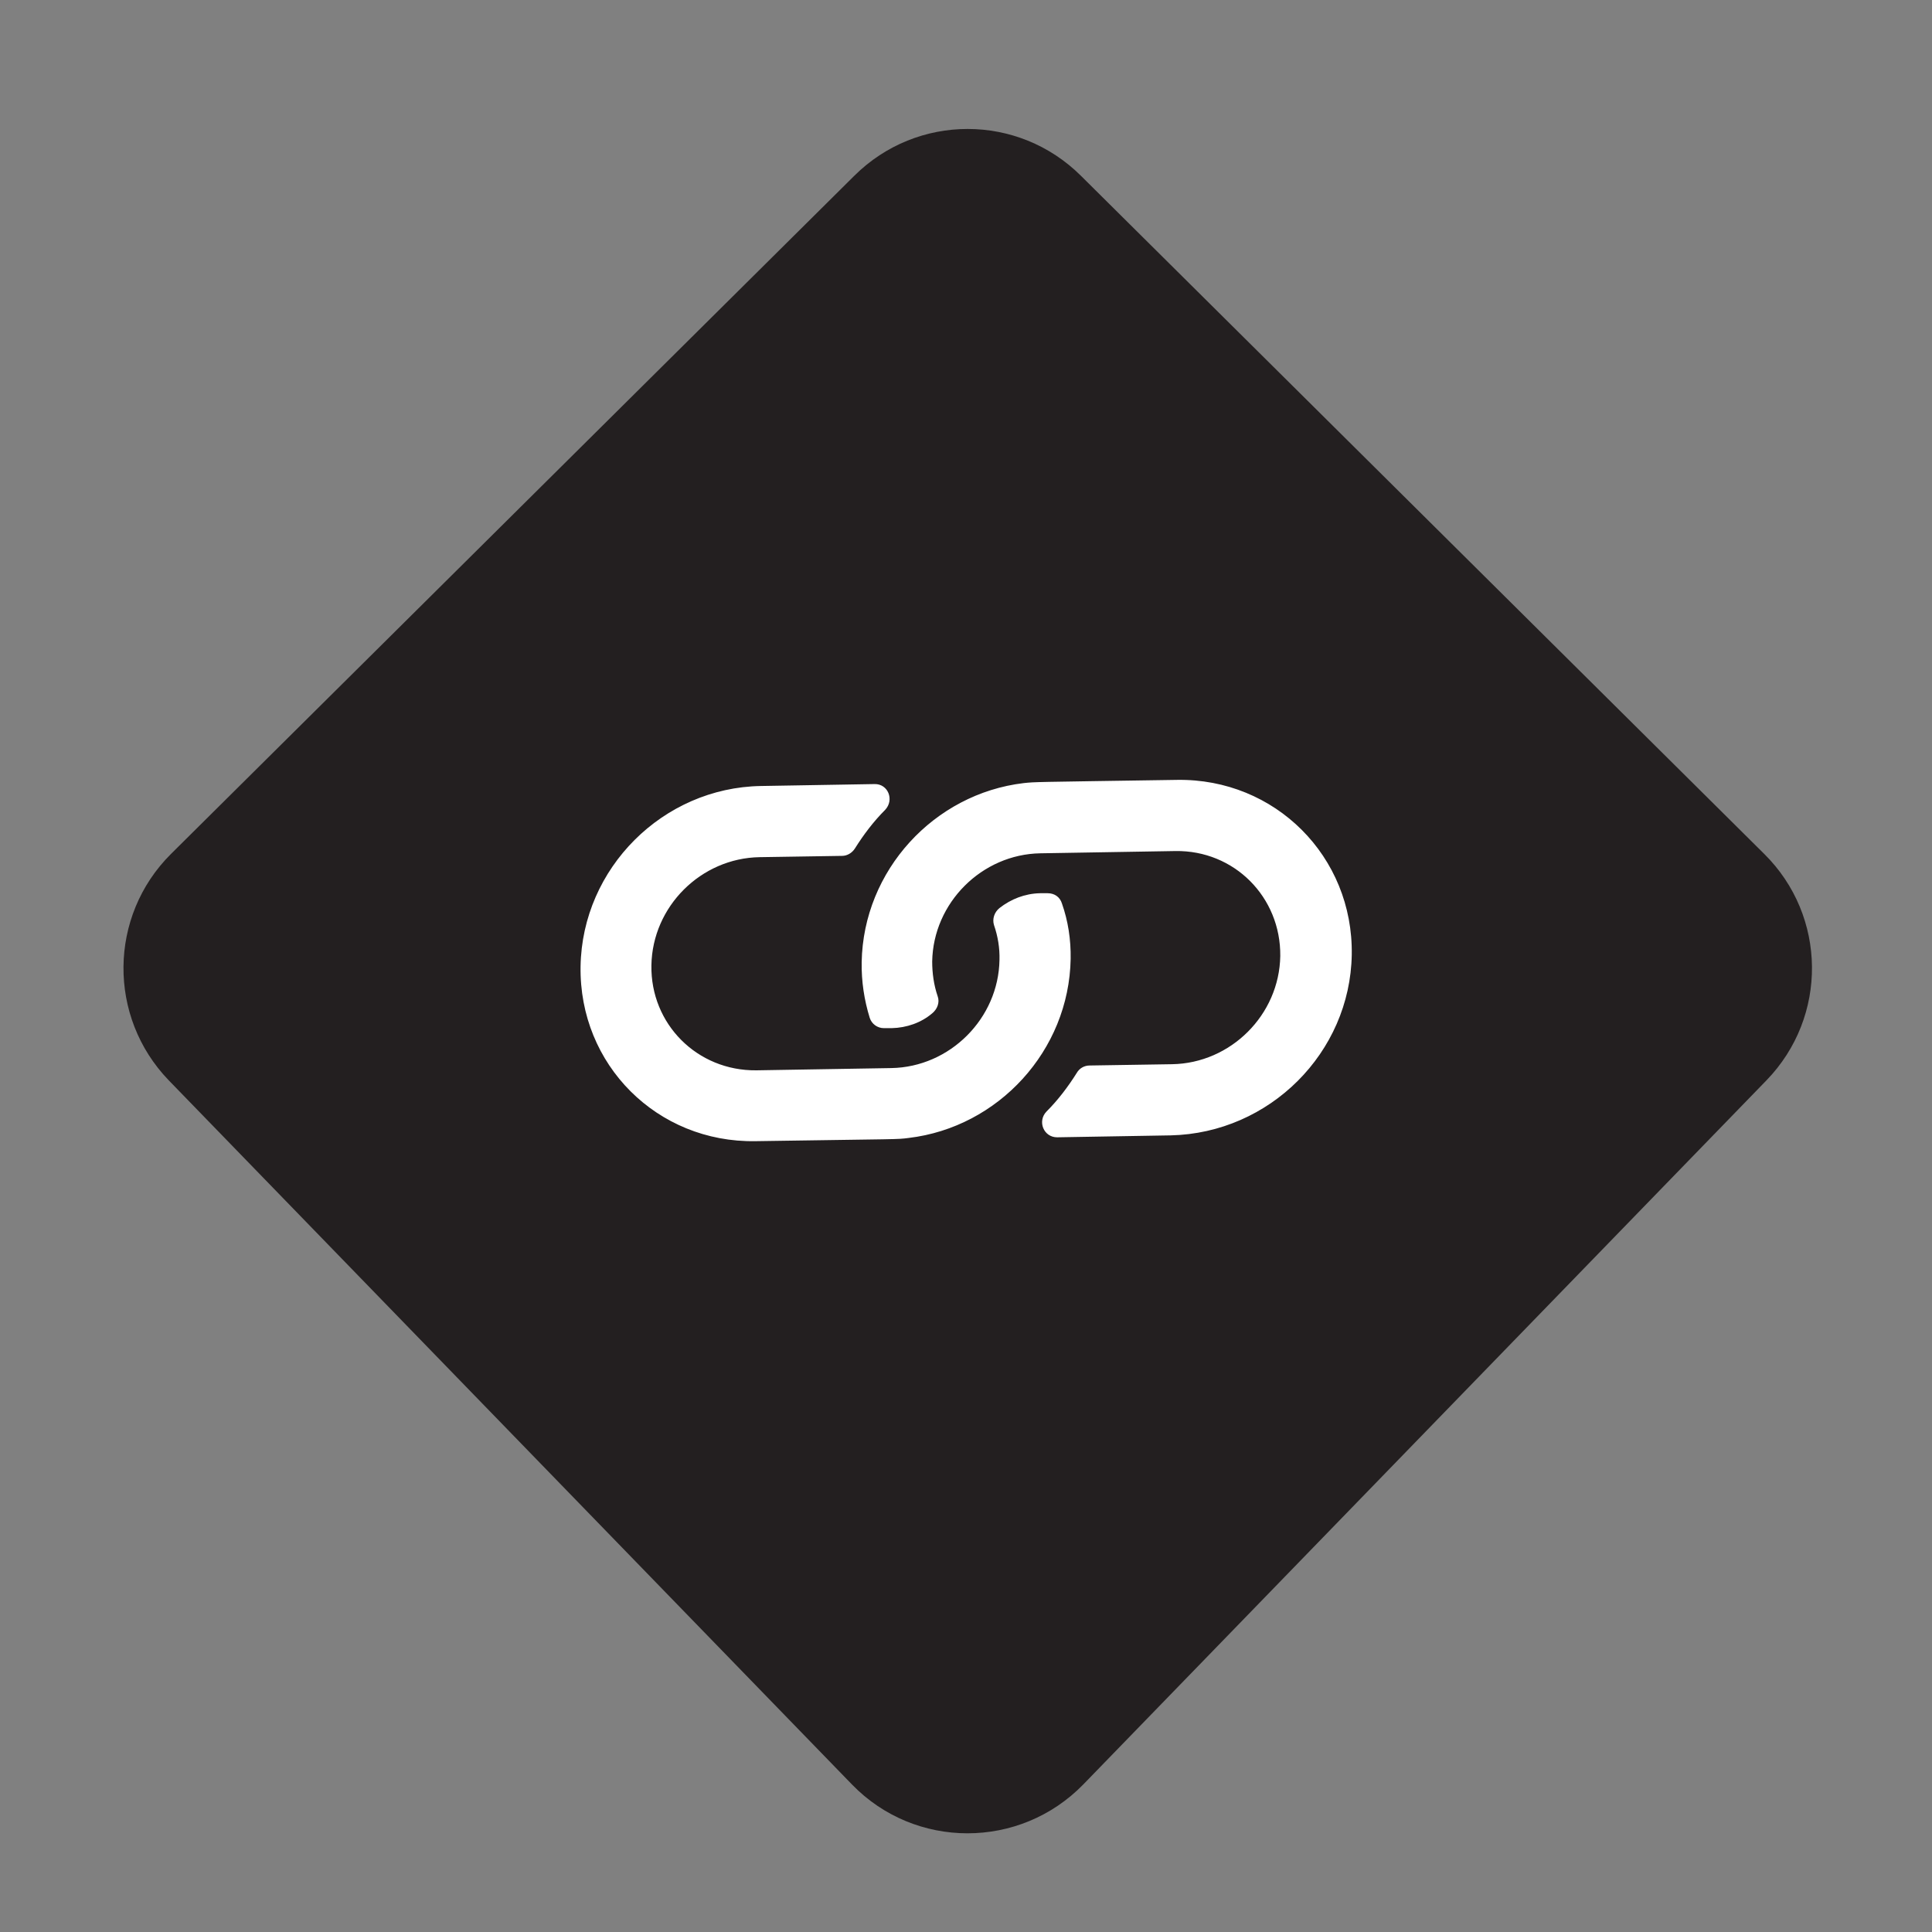 <?xml version="1.0" encoding="utf-8"?>
<!-- Generator: Adobe Illustrator 26.2.1, SVG Export Plug-In . SVG Version: 6.00 Build 0)  -->
<svg version="1.1" id="Layer_1" xmlns="http://www.w3.org/2000/svg" xmlns:xlink="http://www.w3.org/1999/xlink" x="0px" y="0px"
	 viewBox="0 0 600 600" style="enable-background:new 0 0 600 600;" xml:space="preserve">
<rect x="0" y="0" width="600" height="600" fill="#808080" stroke="none"/>
<style type="text/css">
	.st0{fill:#231F20;}
	.st1{fill:#FFFFFF;}
</style>
<path class="st0" d="M265.3,54.6L53.1,265.2c-19.4,19.3-19.7,50.6-0.7,70.3l212.2,218.7c19.6,20.2,52.1,20.2,71.8,0l212.2-218.7
	c19.1-19.7,18.8-51-0.7-70.3L335.7,54.6C316.2,35.2,284.8,35.2,265.3,54.6z"/>
<path class="st1" d="M332.5,297.8c-0.5,28.5-22.5,52.3-50.3,55.6c-3.9,0.5-1.9,0.3-47.6,1c-30.5,0.5-54.8-23.7-54.3-54.3
	c0.5-30.5,25.6-55.5,56-56c18.2-0.3,28.9-0.5,35.3-0.6c4.2-0.1,6.2,4.9,3.3,8c-3.6,3.6-6.7,7.7-9.4,12c-0.9,1.4-2.4,2.3-4,2.3
	l-25.6,0.4c-18.2,0.3-33.3,15.3-33.6,33.6c-0.3,18.2,14.2,32.8,32.6,32.6l41.9-0.7c18.2-0.3,33.3-15.4,33.6-33.6
	c0.1-3.7-0.5-7.3-1.7-10.8c-0.6-1.9,0.1-4,1.7-5.3c3.6-2.8,7.9-4.5,12.6-4.6h2.4c2.1,0,3.8,1.2,4.4,3.2
	C331.7,286,332.6,291.8,332.5,297.8L332.5,297.8z M419.8,296.5c0.5-30.5-23.8-54.8-54.3-54.3c-45.8,0.7-43.7,0.6-47.6,1
	c-27.8,3.3-49.8,27.1-50.3,55.6c-0.1,6,0.8,11.8,2.5,17.3c0.6,1.9,2.4,3.2,4.4,3.2h2.4c4.7-0.1,9.2-1.7,12.6-4.6
	c1.6-1.3,2.4-3.4,1.7-5.3c-1.2-3.5-1.7-7.2-1.7-10.8c0.3-18.2,15.4-33.3,33.6-33.6l41.9-0.7c18.3-0.3,32.8,14.3,32.6,32.6
	c-0.3,18.3-15.4,33.3-33.6,33.6l-25.6,0.4c-1.7,0-3.2,0.9-4,2.3c-2.7,4.3-5.8,8.4-9.4,12c-2.9,3-0.9,8,3.3,8
	c6.5-0.1,17-0.3,35.3-0.6C394.3,351.9,419.3,326.9,419.8,296.5L419.8,296.5z"/>
</svg>
